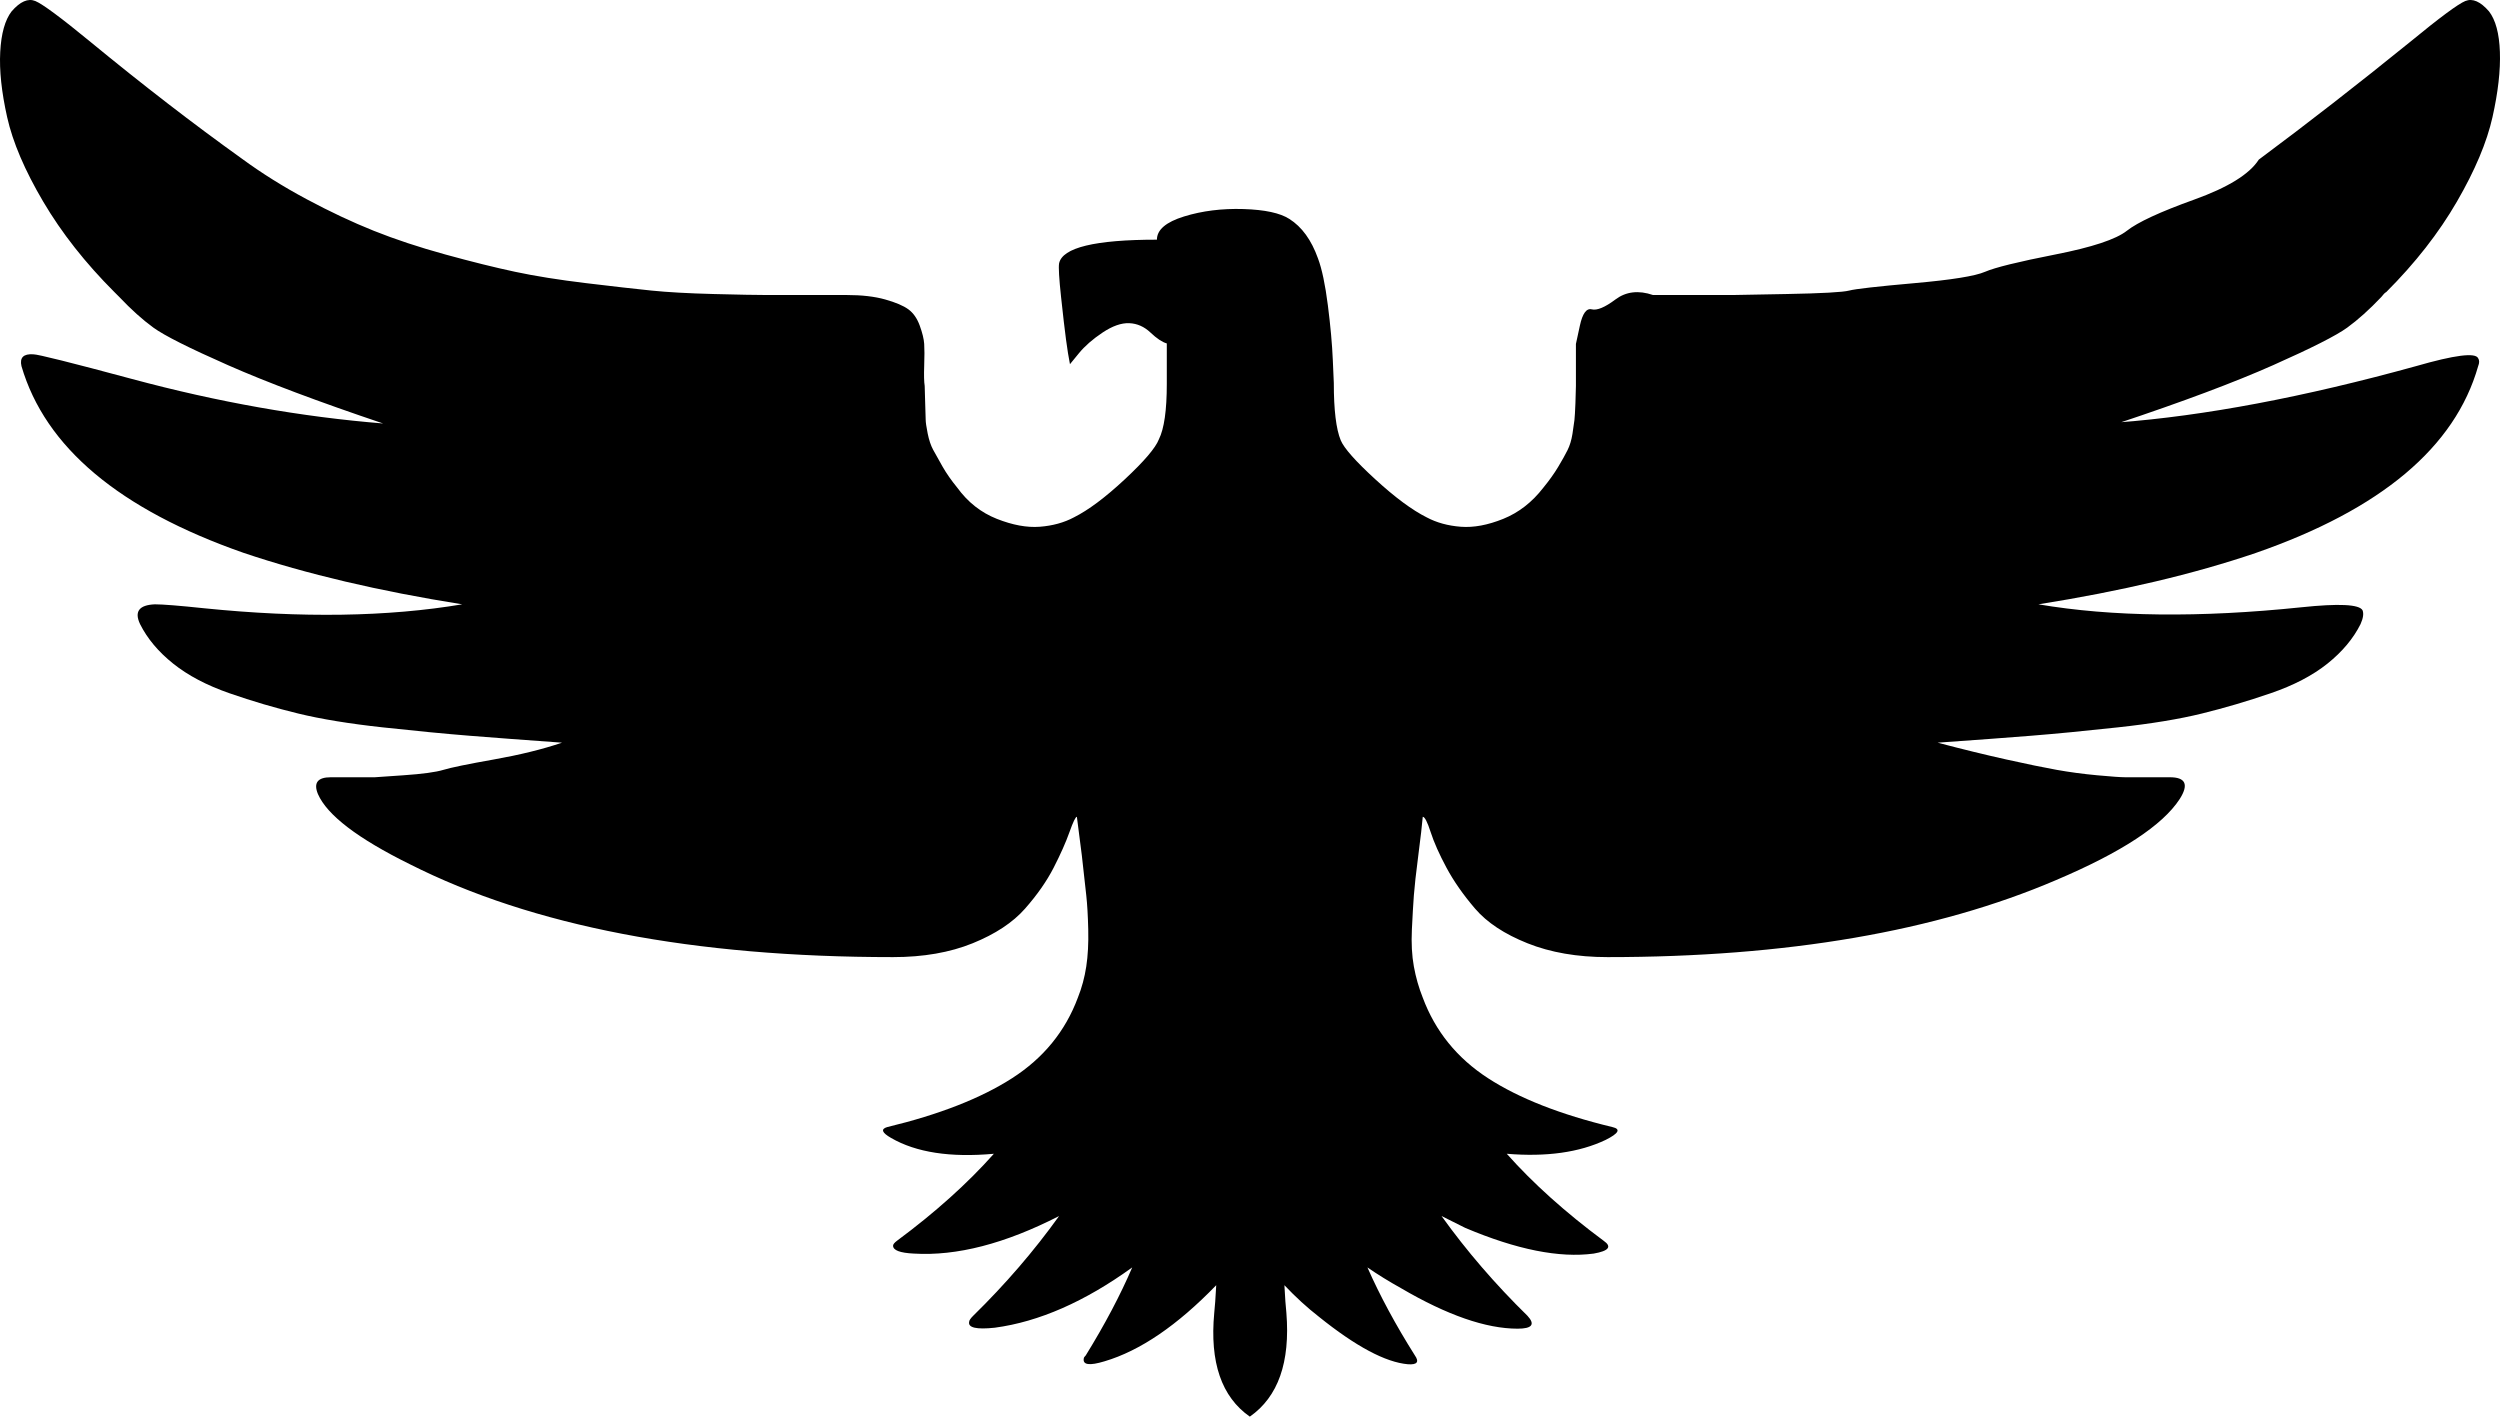 <?xml version="1.0" encoding="UTF-8" standalone="no"?>
<svg
   version="1.1"
   viewBox="-10 0 2529.83 1433.539"
   id="svg1"
   sodipodi:docname="morale_positive.svg"
   width="2529.83"
   height="1433.539"
   inkscape:version="1.3.2 (091e20ef0f, 2023-11-25, custom)"
   xmlns:inkscape="http://www.inkscape.org/namespaces/inkscape"
   xmlns:sodipodi="http://sodipodi.sourceforge.net/DTD/sodipodi-0.dtd"
   xmlns="http://www.w3.org/2000/svg"
   xmlns:svg="http://www.w3.org/2000/svg">
  <defs
     id="defs1" />
  <sodipodi:namedview
     id="namedview1"
     pagecolor="#ffffff"
     bordercolor="#000000"
     borderopacity="0.25"
     inkscape:showpageshadow="2"
     inkscape:pageopacity="0.0"
     inkscape:pagecheckerboard="0"
     inkscape:deskcolor="#d1d1d1"
     inkscape:zoom="0.3311412"
     inkscape:cx="1259.2815"
     inkscape:cy="785.16355"
     inkscape:window-width="1440"
     inkscape:window-height="868"
     inkscape:window-x="0"
     inkscape:window-y="0"
     inkscape:window-maximized="1"
     inkscape:current-layer="svg1" />
  <path
     fill="currentColor"
     d="m 2132.725,428.538 v -1 q 132,-10 302,-57 59,-17 63,-8 2,3 0,8 -35,123 -225,189 -94,32 -220,52 112,19 266,3 57,-6 62,3 2,5 -2,14 -11,22 -33.5,40 -22.5,18 -57.5,30 -35,12 -69.5,20.5 -34.5,8.5 -85,14 -50.5,5.5 -88,8.5 -37.5,3 -94.5,7 38,10 69.5,17 31.5,7 51,10.5 19.5,3.5 41,5.5 21.5,2 28.5,2 h 25 20 q 24,0 10,22 -26,40 -125,82 -182,78 -454,78 -46,0 -81,-14 -35,-14 -53,-35 -18,-21 -29,-41.5 -11,-20.5 -16,-36 -5,-15.5 -8,-15.5 -1,12 -4.5,39 -3.5,27 -4.5,40.5 -1,13.5 -2,34.5 -1,21 2,37.5 3,16.5 9,31.5 19,51 66,81.5 47,30.5 126,49.5 13,3 -7,13 -40,19 -100,14 40,45 98,88 13,9 -10,13 -52,7 -130,-26 l -24,-12 q 38,53 87,101 12,13 -10,13 -48,0 -118,-41 -18,-10 -34,-21 19,43 48,89 7,10 -7,9 -34,-3 -90,-48 -18,-14 -35,-32 1,19 2,28 6,75 -37,105 -43,-30 -36,-105 1,-9 2,-28 -59,61 -113,77 -23,7 -21,-3 0,-1 2,-3 29,-47 47,-89 -72,52 -139,61 -28,3 -26,-6 0,-2 4,-6 49,-48 87,-101 -82,42 -147,38 -21,-1 -21,-8 0,-2 4,-5 58,-43 98,-88 -66,6 -104,-16 -14,-8 -4,-11 79,-19 126.5,-49.5 47.5,-30.5 66.5,-81.5 6,-15 8.5,-31.5 2.5,-16.5 2,-37.5 -0.5,-21 -2,-34.5 l -4.5,-40.5 q 0,0 -5,-39 -2,0 -7.5,15.5 -5.5,15.5 -16,36 -10.5,20.5 -29,41.5 -18.5,21 -53,35 -34.5,14 -80.5,14 -303,0 -489,-94 -79,-39 -93,-71 -7,-17 13,-17 h 19.5 25 q 0,0 29,-2 29,-2 40.5,-5.5 11.5,-3.5 51,-10.5 39.5,-7 69,-17 -56,-4 -93.5,-7 -37.5,-3 -88,-8.5 -50.5,-5.5 -85.5,-14 -35,-8.5 -69.5,-20.5 -34.5,-12 -57,-30 -22.5,-18 -33.5,-40 -9,-19 15,-20 12,0 50,4 148,15 261,-4 -126,-20 -221,-52 -189,-66 -225,-189 -3,-13 12,-12 7,0 100,25 130,35 254,45 -98,-33 -157,-59 -59,-26 -75.5,-38 -16.5,-12 -34.5,-31 l -5,-5 q -44,-44 -72,-91.5 -28,-47.5 -36.5,-85.5 -8.5,-38 -7,-66 1.5,-28 11.5,-41 13,-15 24,-10.5 11,4.5 56,41.5 79,65 153,118 30,22 65.5,41 35.5,19 68,32 32.5,13 72.5,24 40,11 70.5,17.5 30.5,6.5 72,11.5 41.5,5 66,7.5 24.5,2.5 63,3.5 38.5,1 53.5,1 h 47 34 q 23,0 39,4.5 16,4.5 23.5,10 7.5,5.5 11.5,16.5 4,11 4.5,18.5 0.5,7.5 0,22 -0.5,14.5 0.5,20.5 0,5 0.5,17.5 0.5,12.5 0.5,16.5 0,4 2,14 2,10 5.5,16.5 3.5,6.5 9.5,17 6,10.5 15,21.5 16,22 40,31.5 24,9.5 43.5,8 19.5,-1.5 34.5,-9.5 22,-11 51.5,-38.5 29.5,-27.5 34.5,-40.5 8,-16 8,-56 v -41 q -7,-2 -16.5,-11 -9.5,-9 -21.5,-9.5 -12,-0.5 -27,9.5 -15,10 -24,21 l -9,11 q -2,-10 -4,-25 -2,-15 -5,-43 -3,-28 -2,-34 5,-24 99,-24 0,-15 27.5,-23.5 27.5,-8.5 60,-7.5 32.5,1 46.5,10 19,12 29,40 6,16 10,47.5 4,31.5 5,55.5 l 1,23 q 0,41 7,58 5,12 35,39.5 30,27.5 52,38.5 15,8 34.5,9.5 19.5,1.5 43,-8 23.5,-9.5 40.5,-31.5 9,-11 15,-21 6,-10 9.5,-17 3.5,-7 5,-16.5 1.5,-9.5 2,-14 0.5,-4.5 1,-17 0.5,-12.5 0.5,-17.5 v -20.5 -22 q 0,0 4,-18.5 4,-18.5 12,-16.5 8,2 24,-10 16,-12 38,-4.5 h 34.5 46.5 q 0,0 54,-1 54,-1 63.5,-3.5 9.5,-2.5 66,-7.5 56.5,-5 71.5,-11.5 15,-6.5 71,-17.5 56,-11 72.5,-24 16.5,-13 68,-31.5 51.5,-18.5 65.5,-40.5 74,-55 153,-119 45,-37 56,-41.5 11,-4.5 24,10.5 10,13 11,41 1,28 -7.5,66 -8.5,38 -36,85.5 -27.5,47.5 -71.5,91.5 -2,1 -5,5 -18,19 -34.5,31 -16.5,12 -75,38 -58.5,26 -157.5,59 z"
     id="path1" />
</svg>
